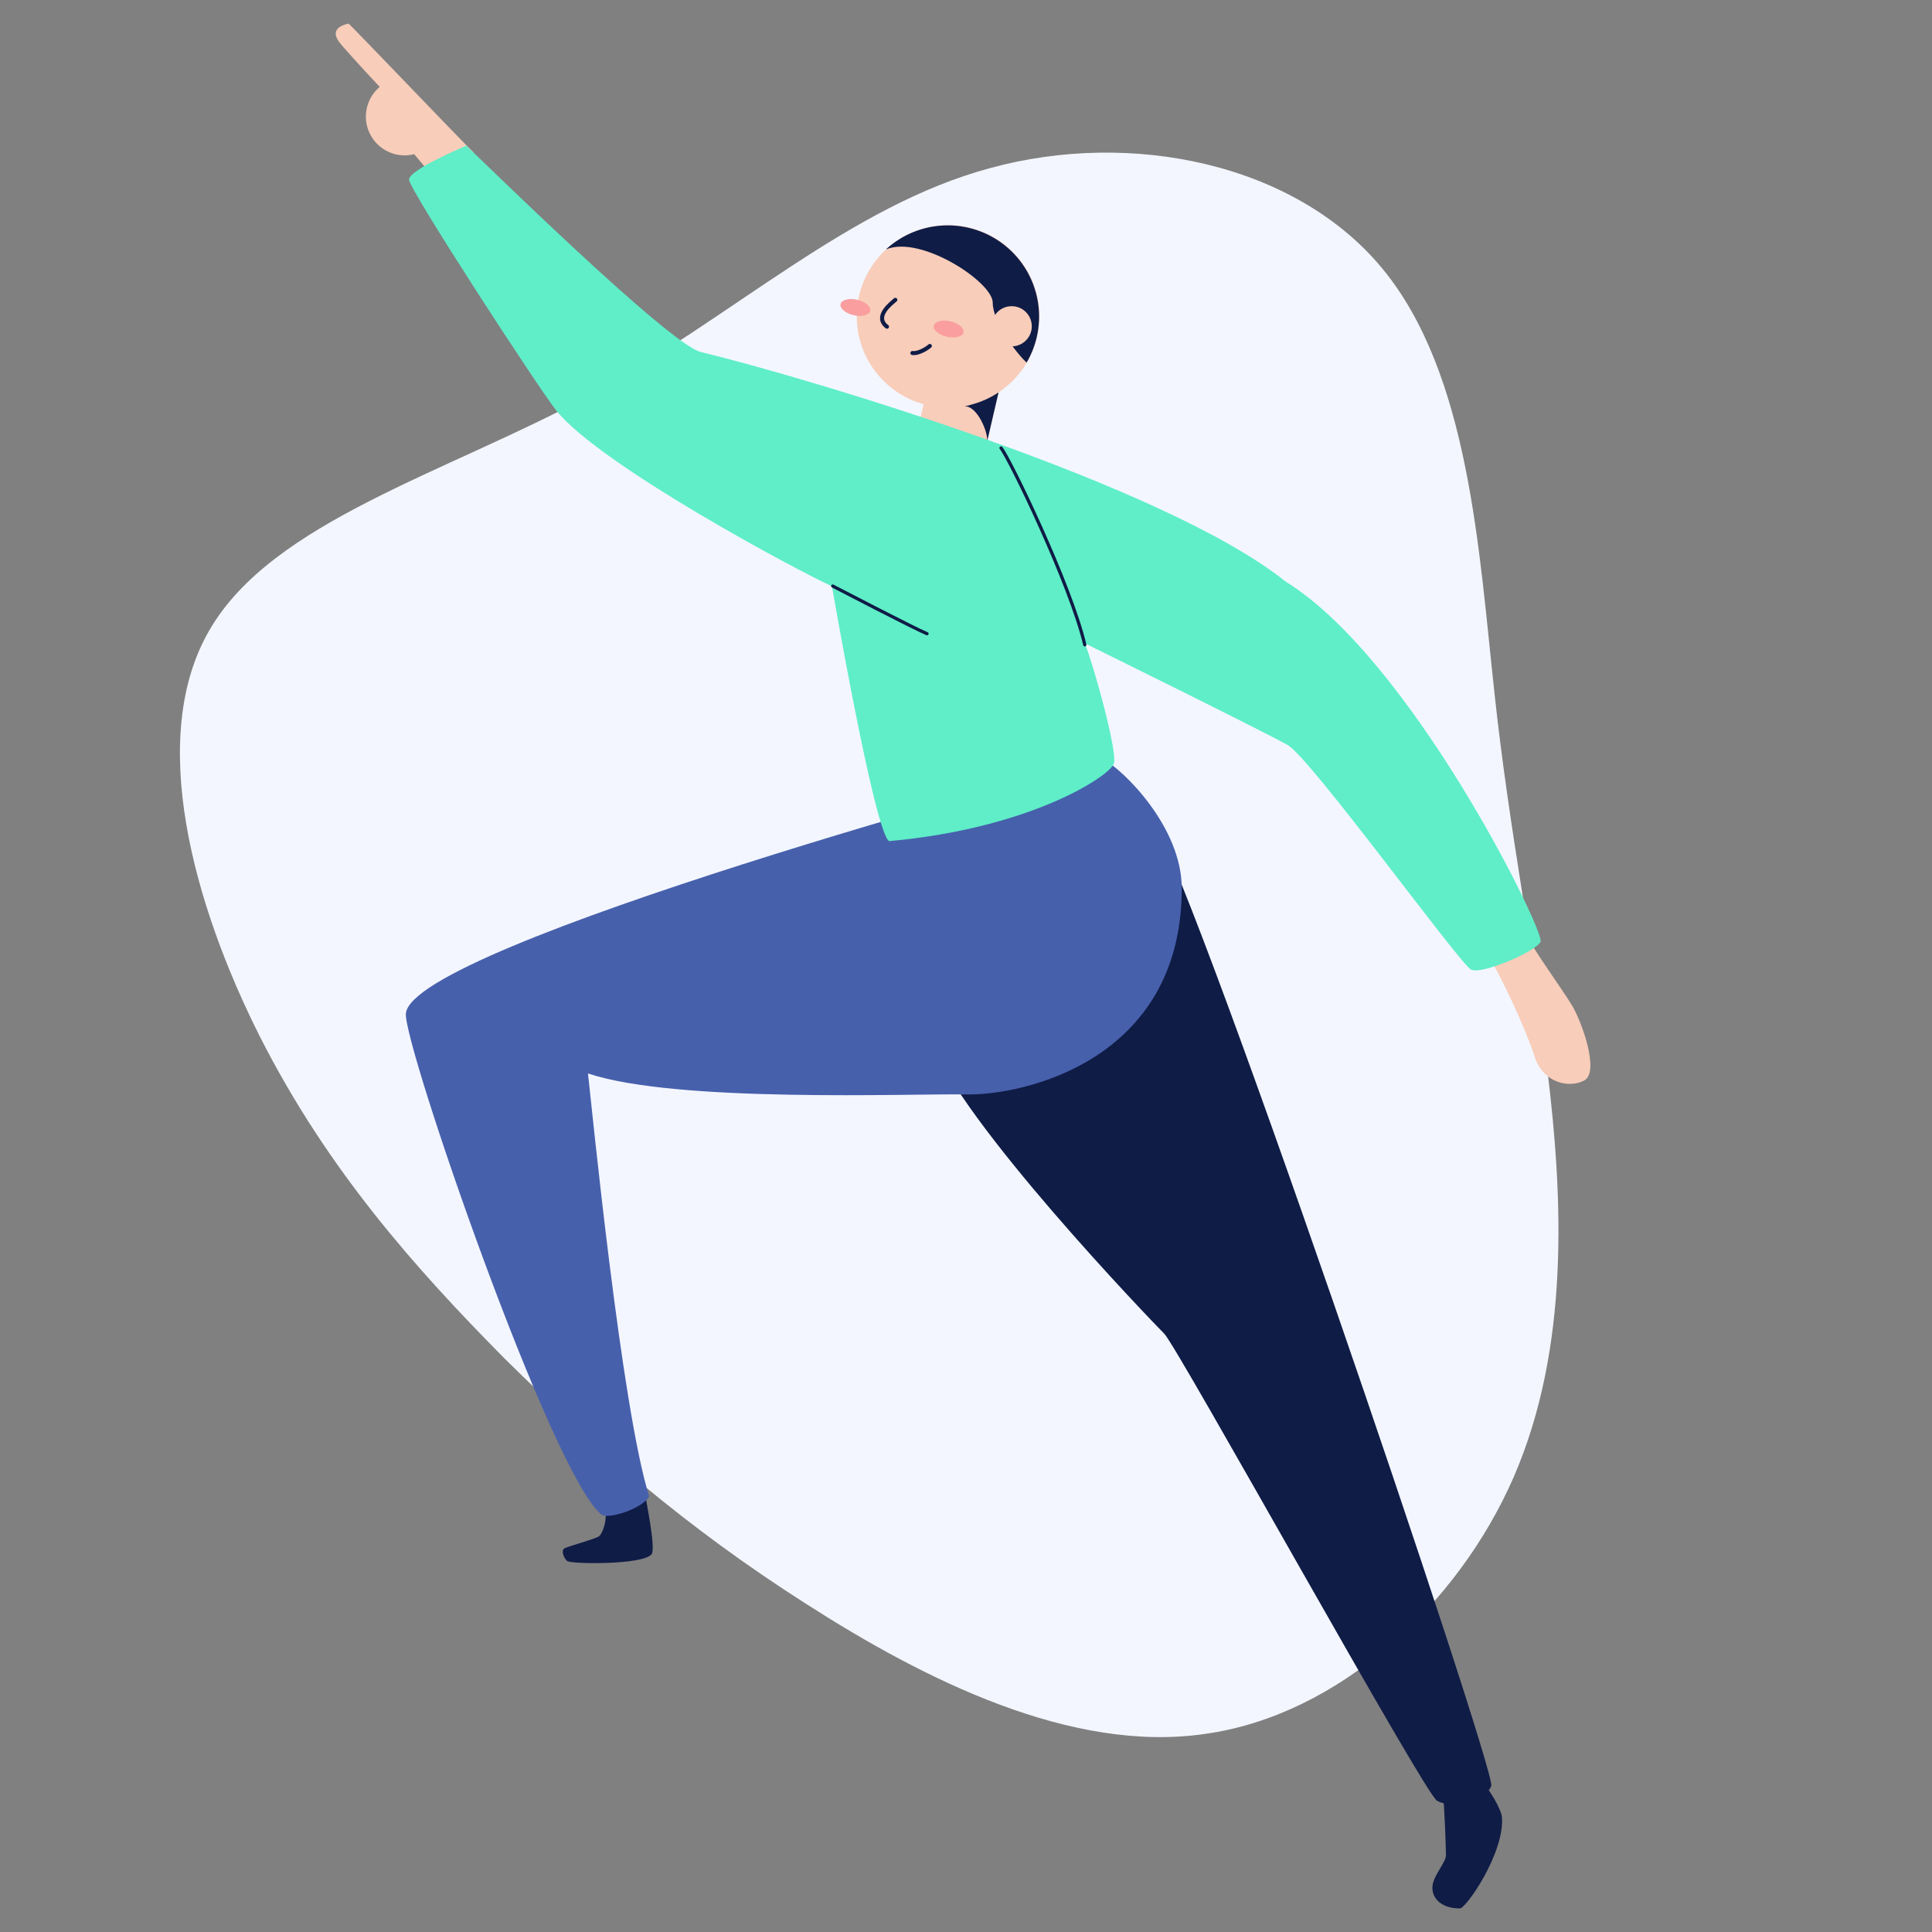 <svg width="328" height="328" viewBox="0 0 328 328" fill="none" xmlns="http://www.w3.org/2000/svg">
<rect x="0" y="0" width="328" height="328" fill="#808080" stroke="none"/>
<path d="M234.684 45.592C249.444 63.468 251.084 93.48 253.708 117.588C256.332 141.86 260.268 160.064 262.728 181.876C265.352 203.524 266.5 228.78 256.988 250.756C247.476 272.568 227.14 291.264 204.508 294.38C181.876 297.66 156.948 285.196 136.776 272.24C116.44 259.284 100.86 245.672 85.608 230.584C70.52 215.332 55.596 198.604 44.116 175.972C32.8 153.504 24.928 125.132 35.588 106.928C46.248 88.56 75.604 80.36 100.204 67.076C124.64 53.628 144.32 34.932 168.1 28.536C192.044 21.976 219.924 27.716 234.684 45.592Z" fill="#F3F6FF"/>
<g clip-path="url(#clip0_3301_55175)">
<path d="M259.738 159.653C260.23 161.058 265.007 167.641 266.8 170.552C268.592 173.463 271.6 182.027 268.961 183.433C266.323 184.838 261.9 183.809 260.5 179.3C259.1 174.792 254.346 164.63 252.684 162.402C251.023 160.175 259.738 159.653 259.738 159.653Z" fill="#F8CDBA"/>
<path d="M80.407 25.883C78.092 23.686 59.346 4 59.161 4C57.415 4.422 56.269 5.267 57.538 7.072C58.031 7.771 61 11.051 64.461 14.753C63.426 15.624 62.685 16.793 62.337 18.099C61.989 19.405 62.052 20.787 62.517 22.056C62.983 23.326 63.827 24.422 64.938 25.196C66.048 25.969 67.369 26.384 68.723 26.382C69.26 26.377 69.795 26.307 70.315 26.175L73.292 29.7L77.715 27.903L77.123 27.25L80.407 25.883Z" fill="#F8CDBA"/>
<path d="M109.577 253.797C109.63 254.78 111.4 262.853 110.615 263.867C109.192 265.71 96.892 265.556 96.284 265.011C95.677 264.466 95.269 263.283 95.761 262.914C96.254 262.545 101.084 261.293 101.715 260.802C102.346 260.31 103.138 257.829 102.723 256.539" fill="#0F1C46"/>
<path d="M194.823 137.947C200.208 141.726 254.054 300.666 253.177 303.185C252.3 305.704 246.162 307.102 243.946 305.704C241.731 304.306 199.908 228.673 197.662 226.43C195.416 224.187 162.592 190.023 158.108 176.574C153.623 163.124 194.823 137.947 194.823 137.947Z" fill="#0F1C46"/>
<path d="M187.323 128.914C190.73 130.696 200.63 140.435 200.63 150.797C200.63 180.068 173.707 185.975 164.107 185.806C154.507 185.637 114.838 187.288 99.823 182.242C100.469 187.918 105.507 239.134 110.215 254.05C109.077 256.155 103.153 258.014 102.092 257.123C93.569 250.21 68.423 177.18 68.907 172.05C70 160.467 181.084 130.419 187.323 128.914Z" fill="#4760AC"/>
<path d="M154.631 77.997C154.146 80.102 165.731 82.952 166.262 80.686L169.539 66.568L157.908 63.911L154.631 77.997Z" fill="#F8CDBA"/>
<path d="M167.577 75.002C167.869 73.742 166 68.75 163.615 68.972C166.569 68.634 168.692 65.662 169.538 66.568L167.577 75.002Z" fill="#0F1C46"/>
<path d="M160.962 69.195C169.526 69.195 176.469 62.262 176.469 53.711C176.469 45.159 169.526 38.226 160.962 38.226C152.397 38.226 145.454 45.159 145.454 53.711C145.454 62.262 152.397 69.195 160.962 69.195Z" fill="#F8CDBA"/>
<path d="M147.736 52.782C147.904 52.059 146.913 51.212 145.522 50.89C144.132 50.569 142.868 50.894 142.7 51.617C142.533 52.34 143.524 53.187 144.914 53.509C146.305 53.831 147.568 53.506 147.736 52.782Z" fill="#FA9E9F"/>
<path d="M163.573 56.446C163.741 55.722 162.75 54.875 161.359 54.553C159.969 54.232 158.705 54.557 158.537 55.28C158.369 56.003 159.361 56.85 160.751 57.172C162.142 57.494 163.405 57.169 163.573 56.446Z" fill="#FA9E9F"/>
<path d="M152 50.907C151.369 51.468 148.3 53.726 150.584 55.462" stroke="#0F1C46" stroke-width="0.69" stroke-miterlimit="10" stroke-linecap="round"/>
<path d="M154.899 59.932C155.669 60.078 157.046 59.433 157.861 58.734" stroke="#0F1C46" stroke-width="0.69" stroke-miterlimit="10" stroke-linecap="round"/>
<path d="M168.539 51.399C168.577 47.904 156.308 39.839 150.4 42.35C153.133 39.84 156.677 38.392 160.388 38.27C164.099 38.148 167.731 39.359 170.624 41.684C173.516 44.008 175.477 47.292 176.151 50.938C176.824 54.584 176.165 58.351 174.293 61.553C172.631 60.07 168.539 54.694 168.539 51.399Z" fill="#0F1C46"/>
<path d="M171.753 58.803C173.64 58.803 175.169 57.276 175.169 55.393C175.169 53.509 173.64 51.982 171.753 51.982C169.867 51.982 168.338 53.509 168.338 55.393C168.338 57.276 169.867 58.803 171.753 58.803Z" fill="#F8CDBA"/>
<path d="M79.162 24.738C80.808 26.182 113.469 58.427 118.985 59.763C137.569 64.264 197.708 82.245 218.215 98.705C239.631 111.87 262.369 158.255 261.546 159.898C260.723 161.542 251.638 165.459 249.785 164.637C247.931 163.816 222.546 128.729 218.623 126.494C214.7 124.259 184.169 109.212 184.169 109.212C185.608 112.715 189.738 127.554 189.115 129.613C188.492 131.671 175.192 140.604 150.946 142.801C148.469 141.357 141.246 99.534 141.246 99.534C136.085 97.23 101.931 79.08 94.408 69.656C91.492 66 69.439 32.158 69.439 30.484C69.439 28.809 79.162 24.738 79.162 24.738Z" fill="#5FEEC8"/>
<path d="M157.377 107.584C155.231 106.708 141.377 99.496 141.377 99.496" stroke="#0F1C46" stroke-width="0.55" stroke-miterlimit="10" stroke-linecap="round"/>
<path d="M169.946 76.054C171.408 77.828 181.762 99.243 184.169 109.474" stroke="#0F1C46" stroke-width="0.55" stroke-miterlimit="10" stroke-linecap="round"/>
<path d="M252.015 303.031C252.854 303.799 254.884 307.202 254.984 308.469C255.484 314.537 248.908 323.992 247.846 324C244.769 324 243.177 322.372 243.177 320.467C243.177 318.562 245.484 316.235 245.484 314.96C245.484 313.685 245.2 306.065 244.984 304.936" fill="#0F1C46"/>
</g>
<defs>
<clipPath id="clip0_3301_55175">
<rect width="213" height="320" fill="white" transform="translate(57 4)"/>
</clipPath>
</defs>
</svg>
